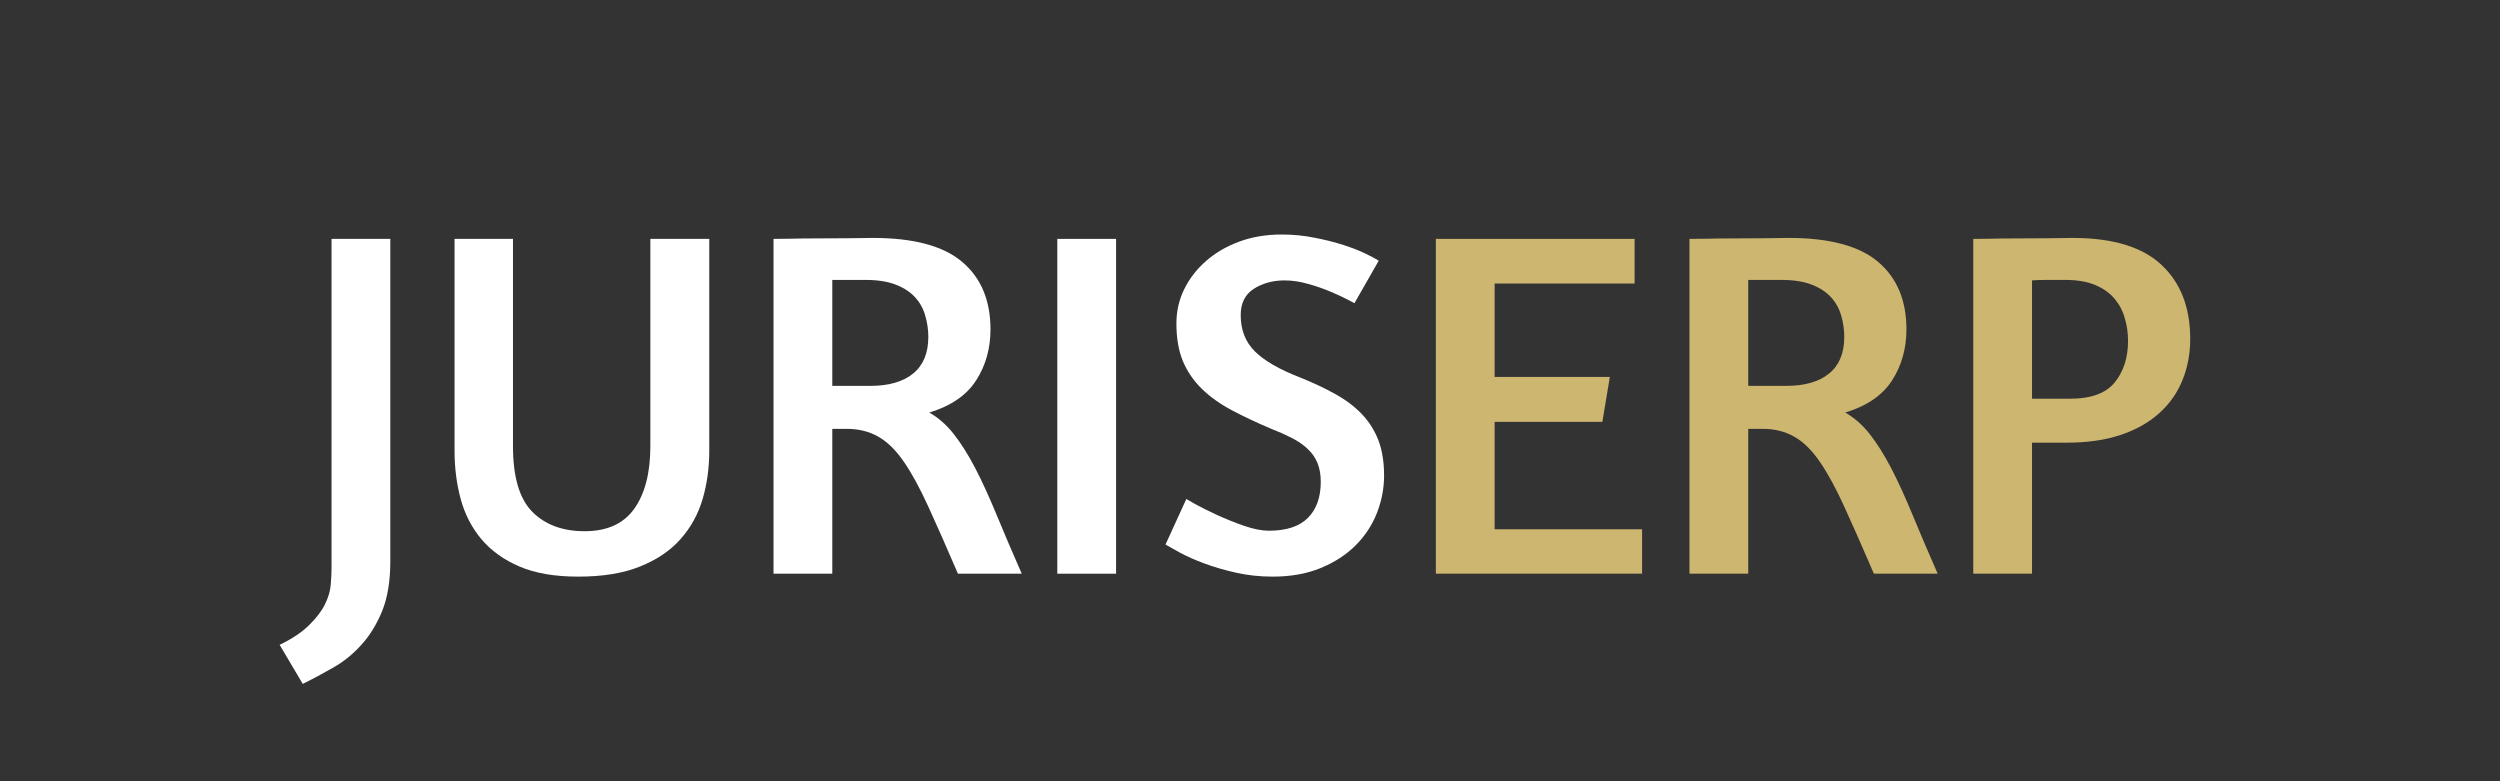 <svg xmlns="http://www.w3.org/2000/svg" xmlns:xlink="http://www.w3.org/1999/xlink" width="320" zoomAndPan="magnify" viewBox="0 0 240 75" height="100" preserveAspectRatio="xMidYMid meet" version="1.0"><rect x="0" y="0" width="240" height="75" fill="#333333" stroke="none"/><defs><g/></defs><g fill="#ffffff" fill-opacity="1"><g transform="translate(28.501, 55.075)"><g><path d="M 8.969 -1.188 C 8.969 0.707 8.707 2.297 8.188 3.578 C 7.664 4.859 7 5.941 6.188 6.828 C 5.383 7.723 4.484 8.453 3.484 9.016 C 2.492 9.586 1.52 10.109 0.562 10.578 L -1.656 6.828 C -0.426 6.234 0.523 5.594 1.203 4.906 C 1.891 4.227 2.391 3.566 2.703 2.922 C 3.023 2.273 3.207 1.648 3.25 1.047 C 3.301 0.441 3.328 -0.109 3.328 -0.609 L 3.328 -32.141 L 8.969 -32.141 Z M 8.969 -1.188 "/></g></g></g><g fill="#ffffff" fill-opacity="1"><g transform="translate(40.793, 55.075)"><g><path d="M 8.453 -32.141 L 8.453 -12.25 C 8.453 -9.301 9.066 -7.203 10.297 -5.953 C 11.535 -4.703 13.211 -4.078 15.328 -4.078 C 17.484 -4.078 19.07 -4.797 20.094 -6.234 C 21.125 -7.68 21.641 -9.688 21.641 -12.25 L 21.641 -32.141 L 27.297 -32.141 L 27.297 -11.812 C 27.297 -10.164 27.082 -8.613 26.656 -7.156 C 26.227 -5.707 25.52 -4.426 24.531 -3.312 C 23.551 -2.207 22.254 -1.332 20.641 -0.688 C 19.035 -0.039 17.062 0.281 14.719 0.281 C 12.469 0.281 10.586 -0.039 9.078 -0.688 C 7.578 -1.332 6.359 -2.207 5.422 -3.312 C 4.492 -4.426 3.832 -5.707 3.438 -7.156 C 3.039 -8.613 2.844 -10.164 2.844 -11.812 L 2.844 -32.141 Z M 8.453 -32.141 "/></g></g></g><g fill="#ffffff" fill-opacity="1"><g transform="translate(70.931, 55.075)"><g><path d="M 3.328 -32.141 C 3.547 -32.141 4.051 -32.145 4.844 -32.156 C 5.633 -32.176 6.52 -32.188 7.5 -32.188 C 8.477 -32.188 9.457 -32.191 10.438 -32.203 C 11.426 -32.223 12.234 -32.234 12.859 -32.234 C 16.785 -32.234 19.648 -31.461 21.453 -29.922 C 23.254 -28.391 24.156 -26.234 24.156 -23.453 C 24.156 -21.617 23.695 -19.988 22.781 -18.562 C 21.863 -17.133 20.363 -16.102 18.281 -15.469 C 19.164 -14.969 19.953 -14.273 20.641 -13.391 C 21.336 -12.504 22.02 -11.422 22.688 -10.141 C 23.352 -8.859 24.035 -7.367 24.734 -5.672 C 25.43 -3.984 26.238 -2.094 27.156 0 L 21.031 0 C 19.957 -2.5 19.016 -4.633 18.203 -6.406 C 17.398 -8.176 16.617 -9.613 15.859 -10.719 C 15.098 -11.832 14.281 -12.641 13.406 -13.141 C 12.539 -13.648 11.52 -13.906 10.344 -13.906 L 8.969 -13.906 L 8.969 0 L 3.328 0 Z M 8.969 -18.031 L 12.625 -18.031 C 14.395 -18.031 15.766 -18.426 16.734 -19.219 C 17.703 -20.008 18.188 -21.18 18.188 -22.734 C 18.188 -23.43 18.086 -24.113 17.891 -24.781 C 17.703 -25.445 17.379 -26.031 16.922 -26.531 C 16.461 -27.039 15.844 -27.445 15.062 -27.75 C 14.289 -28.051 13.32 -28.203 12.156 -28.203 L 8.969 -28.203 Z M 8.969 -18.031 "/></g></g></g><g fill="#ffffff" fill-opacity="1"><g transform="translate(98.174, 55.075)"><g><path d="M 3.328 -32.141 L 8.969 -32.141 L 8.969 0 L 3.328 0 Z M 3.328 -32.141 "/></g></g></g><g fill="#ffffff" fill-opacity="1"><g transform="translate(110.466, 55.075)"><g><path d="M 12.578 -32.562 C 13.68 -32.562 14.738 -32.457 15.75 -32.25 C 16.77 -32.051 17.695 -31.816 18.531 -31.547 C 19.375 -31.273 20.086 -30.992 20.672 -30.703 C 21.254 -30.422 21.66 -30.203 21.891 -30.047 L 19.562 -25.969 L 18.938 -26.297 C 18.531 -26.516 17.992 -26.766 17.328 -27.047 C 16.66 -27.336 15.93 -27.594 15.141 -27.812 C 14.348 -28.039 13.586 -28.156 12.859 -28.156 C 11.723 -28.156 10.734 -27.883 9.891 -27.344 C 9.055 -26.801 8.641 -25.961 8.641 -24.828 C 8.641 -23.398 9.098 -22.234 10.016 -21.328 C 10.93 -20.43 12.367 -19.602 14.328 -18.844 C 15.598 -18.332 16.727 -17.801 17.719 -17.25 C 18.719 -16.695 19.566 -16.055 20.266 -15.328 C 20.961 -14.598 21.492 -13.758 21.859 -12.812 C 22.223 -11.863 22.406 -10.727 22.406 -9.406 C 22.406 -8.195 22.176 -7.004 21.719 -5.828 C 21.258 -4.66 20.578 -3.625 19.672 -2.719 C 18.773 -1.82 17.66 -1.098 16.328 -0.547 C 14.992 0.004 13.457 0.281 11.719 0.281 C 10.488 0.281 9.316 0.156 8.203 -0.094 C 7.098 -0.344 6.094 -0.633 5.188 -0.969 C 4.289 -1.301 3.52 -1.641 2.875 -1.984 C 2.227 -2.336 1.742 -2.609 1.422 -2.797 L 3.422 -7.172 L 4.266 -6.688 C 4.836 -6.375 5.535 -6.023 6.359 -5.641 C 7.18 -5.266 8.051 -4.914 8.969 -4.594 C 9.883 -4.281 10.676 -4.125 11.344 -4.125 C 13.02 -4.125 14.27 -4.535 15.094 -5.359 C 15.914 -6.18 16.328 -7.336 16.328 -8.828 C 16.328 -9.523 16.219 -10.133 16 -10.656 C 15.781 -11.176 15.461 -11.625 15.047 -12 C 14.641 -12.383 14.141 -12.727 13.547 -13.031 C 12.961 -13.332 12.305 -13.625 11.578 -13.906 C 10.16 -14.508 8.891 -15.109 7.766 -15.703 C 6.641 -16.305 5.68 -16.992 4.891 -17.766 C 4.098 -18.547 3.492 -19.438 3.078 -20.438 C 2.672 -21.438 2.469 -22.629 2.469 -24.016 C 2.469 -25.191 2.719 -26.289 3.219 -27.312 C 3.727 -28.344 4.426 -29.242 5.312 -30.016 C 6.195 -30.797 7.254 -31.414 8.484 -31.875 C 9.723 -32.332 11.086 -32.562 12.578 -32.562 Z M 12.578 -32.562 "/></g></g></g><g fill="#cdb670" fill-opacity="1"><g transform="translate(134.515, 55.075)"><g><path d="M 3.328 -32.141 L 22.406 -32.141 L 22.406 -27.859 L 8.969 -27.859 L 8.969 -18.891 L 20.031 -18.891 L 19.312 -14.578 L 8.969 -14.578 L 8.969 -4.266 L 23.125 -4.266 L 23.125 0 L 3.328 0 Z M 3.328 -32.141 "/></g></g></g><g fill="#cdb670" fill-opacity="1"><g transform="translate(158.862, 55.075)"><g><path d="M 3.328 -32.141 C 3.547 -32.141 4.051 -32.145 4.844 -32.156 C 5.633 -32.176 6.52 -32.188 7.5 -32.188 C 8.477 -32.188 9.457 -32.191 10.438 -32.203 C 11.426 -32.223 12.234 -32.234 12.859 -32.234 C 16.785 -32.234 19.648 -31.461 21.453 -29.922 C 23.254 -28.391 24.156 -26.234 24.156 -23.453 C 24.156 -21.617 23.695 -19.988 22.781 -18.562 C 21.863 -17.133 20.363 -16.102 18.281 -15.469 C 19.164 -14.969 19.953 -14.273 20.641 -13.391 C 21.336 -12.504 22.02 -11.422 22.688 -10.141 C 23.352 -8.859 24.035 -7.367 24.734 -5.672 C 25.43 -3.984 26.238 -2.094 27.156 0 L 21.031 0 C 19.957 -2.5 19.016 -4.633 18.203 -6.406 C 17.398 -8.176 16.617 -9.613 15.859 -10.719 C 15.098 -11.832 14.281 -12.641 13.406 -13.141 C 12.539 -13.648 11.52 -13.906 10.344 -13.906 L 8.969 -13.906 L 8.969 0 L 3.328 0 Z M 8.969 -18.031 L 12.625 -18.031 C 14.395 -18.031 15.766 -18.426 16.734 -19.219 C 17.703 -20.008 18.188 -21.18 18.188 -22.734 C 18.188 -23.43 18.086 -24.113 17.891 -24.781 C 17.703 -25.445 17.379 -26.031 16.922 -26.531 C 16.461 -27.039 15.844 -27.445 15.062 -27.75 C 14.289 -28.051 13.32 -28.203 12.156 -28.203 L 8.969 -28.203 Z M 8.969 -18.031 "/></g></g></g><g fill="#cdb670" fill-opacity="1"><g transform="translate(186.105, 55.075)"><g><path d="M 3.328 -32.141 C 3.547 -32.141 4.051 -32.145 4.844 -32.156 C 5.633 -32.176 6.52 -32.188 7.5 -32.188 C 8.477 -32.188 9.457 -32.191 10.438 -32.203 C 11.426 -32.223 12.234 -32.234 12.859 -32.234 C 16.723 -32.234 19.57 -31.367 21.406 -29.641 C 23.238 -27.922 24.156 -25.555 24.156 -22.547 C 24.156 -21.086 23.898 -19.75 23.391 -18.531 C 22.891 -17.312 22.141 -16.258 21.141 -15.375 C 20.148 -14.488 18.914 -13.801 17.438 -13.312 C 15.969 -12.82 14.254 -12.578 12.297 -12.578 L 8.969 -12.578 L 8.969 0 L 3.328 0 Z M 8.969 -16.797 L 12.625 -16.797 C 14.625 -16.797 16.051 -17.316 16.906 -18.359 C 17.758 -19.41 18.188 -20.742 18.188 -22.359 C 18.188 -23.086 18.086 -23.797 17.891 -24.484 C 17.703 -25.18 17.379 -25.805 16.922 -26.359 C 16.461 -26.922 15.844 -27.367 15.062 -27.703 C 14.289 -28.035 13.32 -28.203 12.156 -28.203 C 11.457 -28.203 10.848 -28.203 10.328 -28.203 C 9.805 -28.203 9.352 -28.188 8.969 -28.156 Z M 8.969 -16.797 "/></g></g></g></svg>